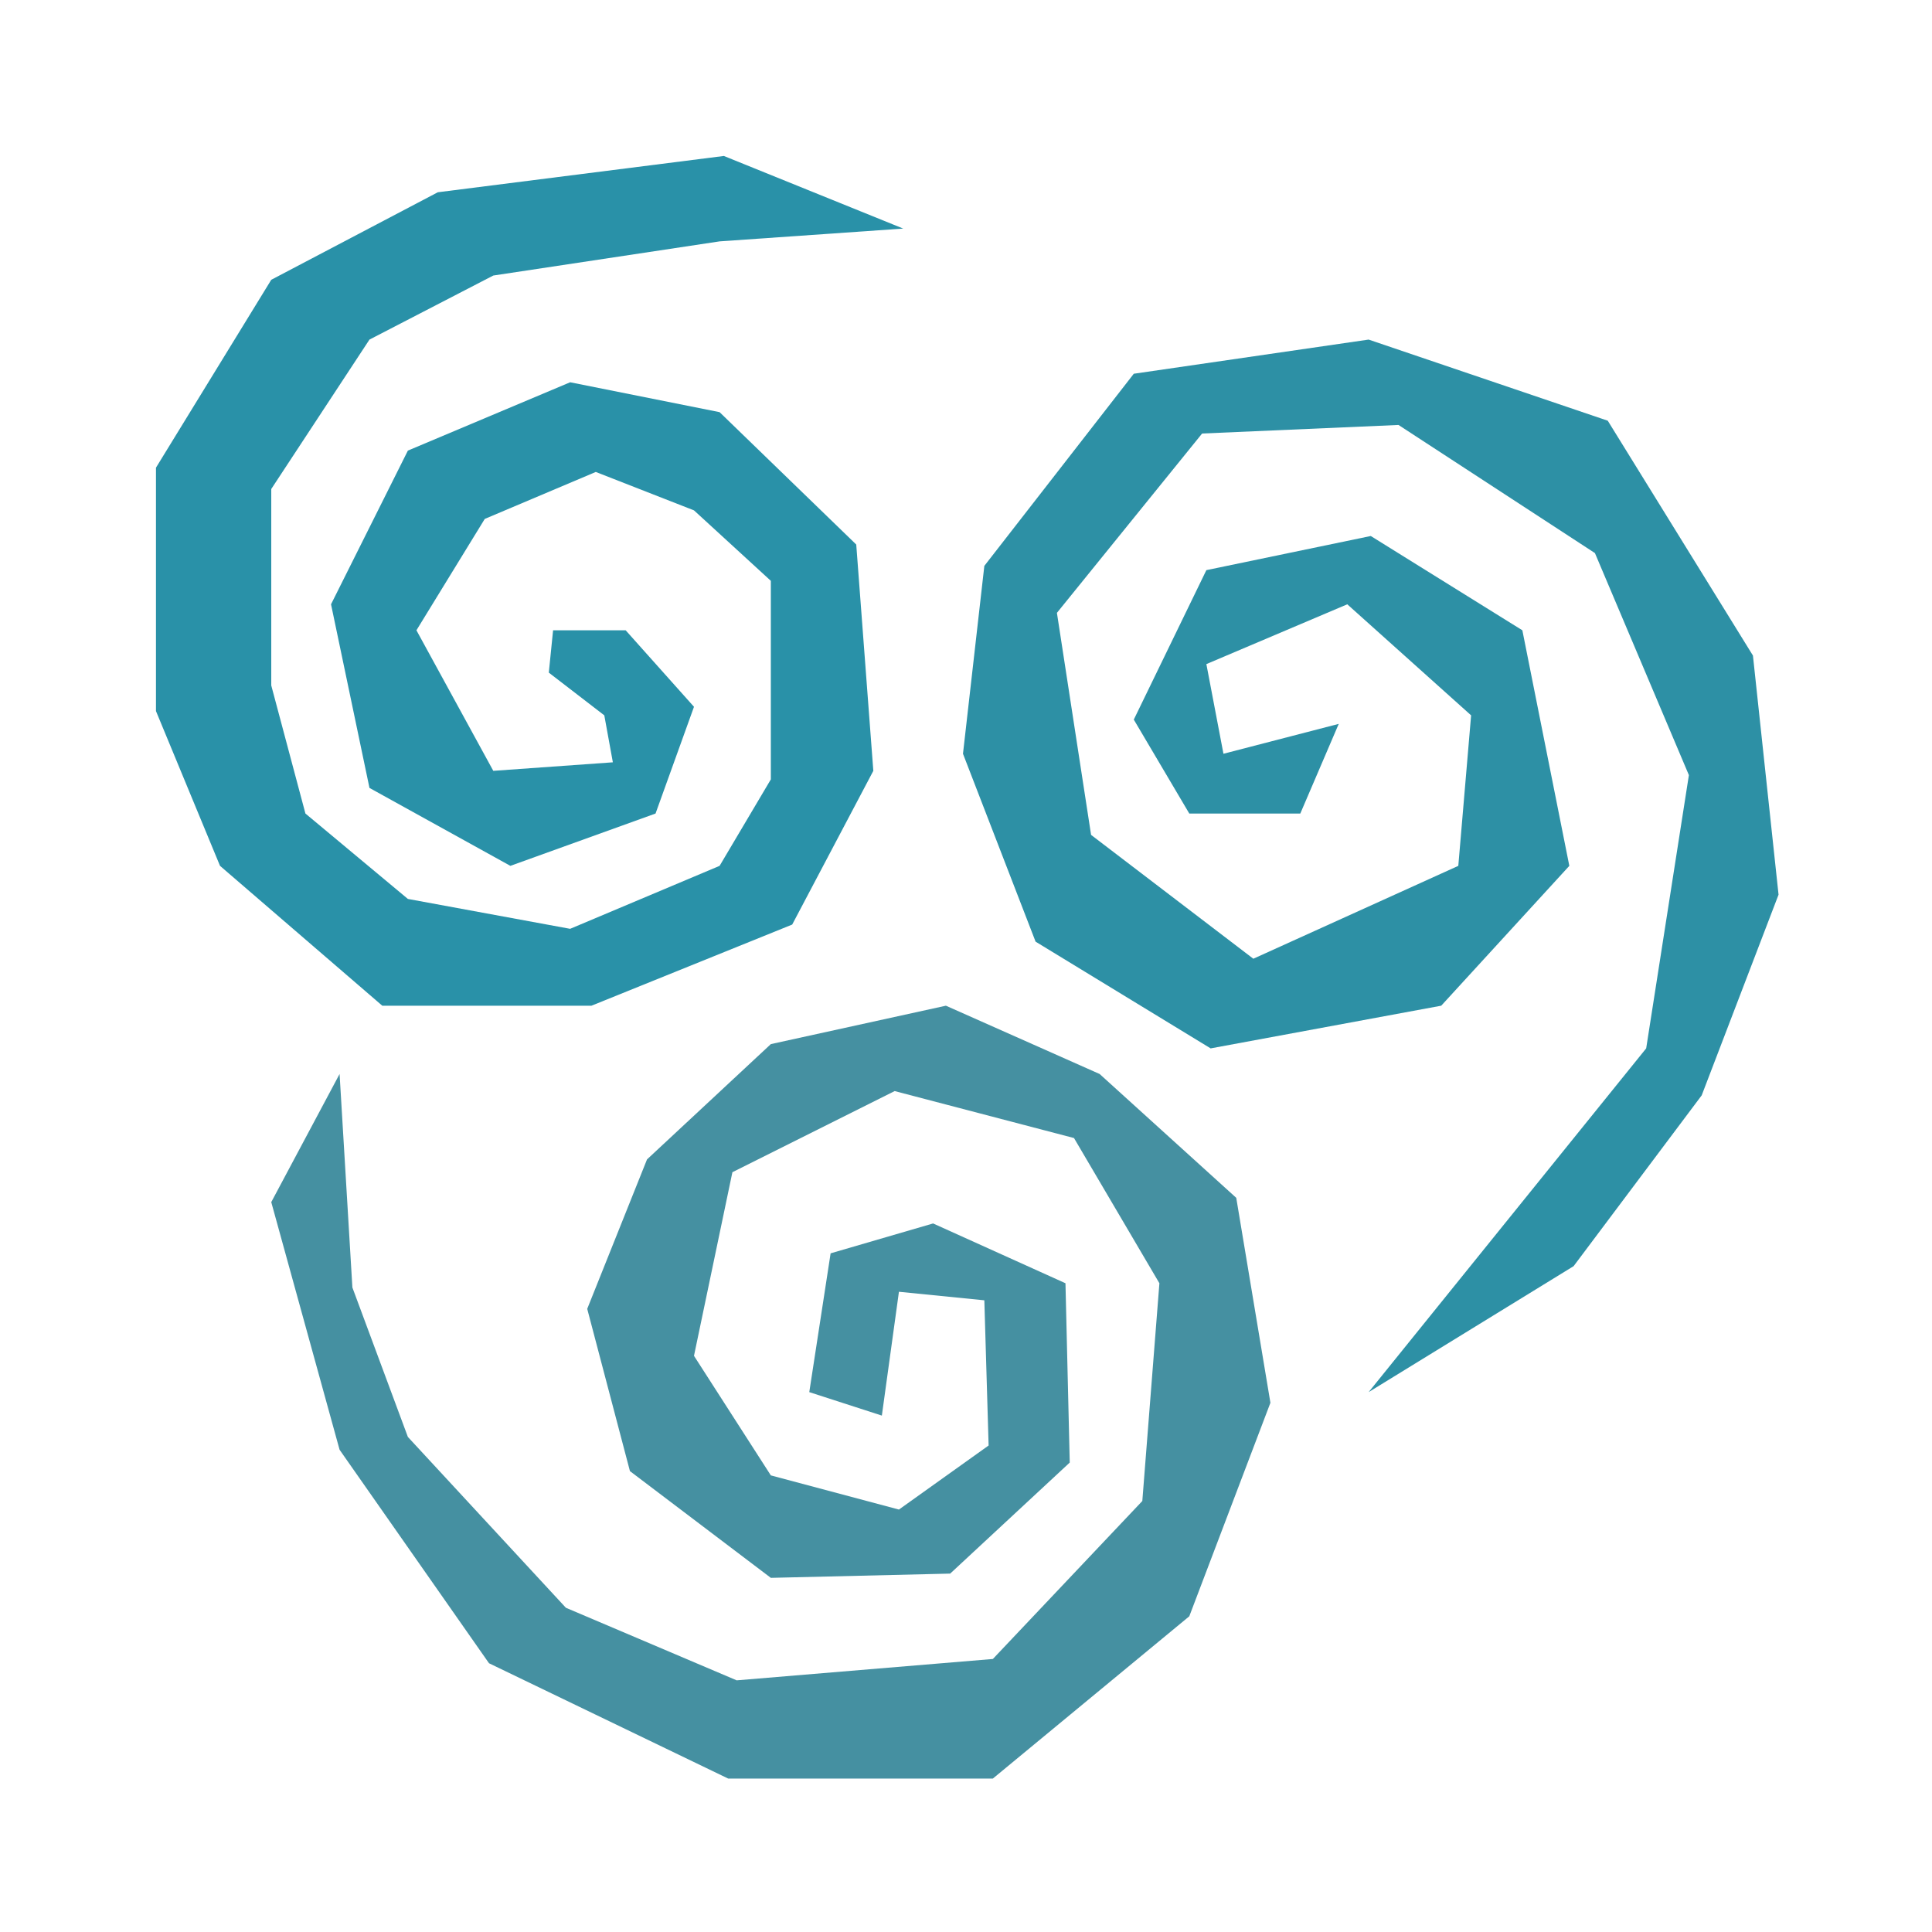 <?xml version="1.0" encoding="utf-8"?>
<!-- Generator: Adobe Illustrator 26.0.2, SVG Export Plug-In . SVG Version: 6.00 Build 0)  -->
<svg version="1.1" id="Layer_1" xmlns="http://www.w3.org/2000/svg" xmlns:xlink="http://www.w3.org/1999/xlink" x="0px" y="0px"
	 viewBox="0 0 768 768" style="enable-background:new 0 0 768 768;" xml:space="preserve">
<style type="text/css">
	.st0{fill:#4590A1;}
	.st1{fill:#2D90A5;}
	.st2{fill:#2991A8;}
</style>
<g>
	<polygon class="st0" points="134.99,426.93 107.83,477.86 134.99,576.3 194.39,661.17 289.45,707 394.68,707 472.76,642.5 
		505.01,557.63 491.43,476.16 437.12,426.93 376.01,399.78 306.42,415.05 257.2,460.88 233.43,520.29 250.41,584.79 306.42,627.22 
		377.71,625.53 425.24,581.39 423.54,510.11 370.92,486.34 330.18,498.22 321.7,553.39 350.55,562.72 357.34,513.5 391.29,516.89 
		392.99,574.61 357.34,600.07 306.42,586.49 275.87,538.96 291.14,465.97 355.64,433.72 426.93,452.39 460.88,510.11 454.09,596.67 
		394.68,659.47 292.84,667.96 224.95,639.11 162.14,571.21 140.08,511.8 	"/>
	<polygon class="st1" points="544.05,553.39 625.53,503.32 676.45,435.42 707,355.64 696.82,260.59 639.11,167.24 544.05,134.99 
		450.7,148.57 391.29,224.95 382.8,299.63 411.66,374.32 481.25,416.75 572.91,399.78 623.83,344.19 605.16,250.55 544.9,213.07 
		479.55,226.64 450.7,286.05 472.76,323.39 516.89,323.39 532.17,287.75 486.34,299.63 479.55,263.99 535.57,240.22 584.79,284.36 
		579.7,344.19 498.22,381.11 433.72,331.88 420.14,243.62 477.86,172.33 555.93,168.93 634.01,219.86 671.36,308.12 654.38,416.75 	
		"/>
	<polygon class="st2" points="359.04,90.86 287.75,62 174.03,76.43 107.83,111.22 62,185.91 62,282.66 87.46,344.19 151.96,399.78 
		235.13,399.78 314.91,367.53 347.16,306.42 340.37,216.46 286.05,163.84 226.64,151.96 162.14,179.12 131.59,240.22 146.87,313.21 
		202.88,344.19 260.59,323.39 275.87,280.96 248.71,250.55 219.86,250.55 218.16,267.38 240.22,284.36 243.62,303.03 196.09,306.42 
		165.54,250.55 192.7,206.28 236.83,187.61 275.87,202.88 306.42,230.89 306.42,309.82 286.05,344.19 226.64,369.22 162.14,357.34 
		121.41,323.39 107.83,272.47 107.83,194.39 146.87,134.99 196.09,109.53 286.05,95.95 	"/>
</g>
</svg>
